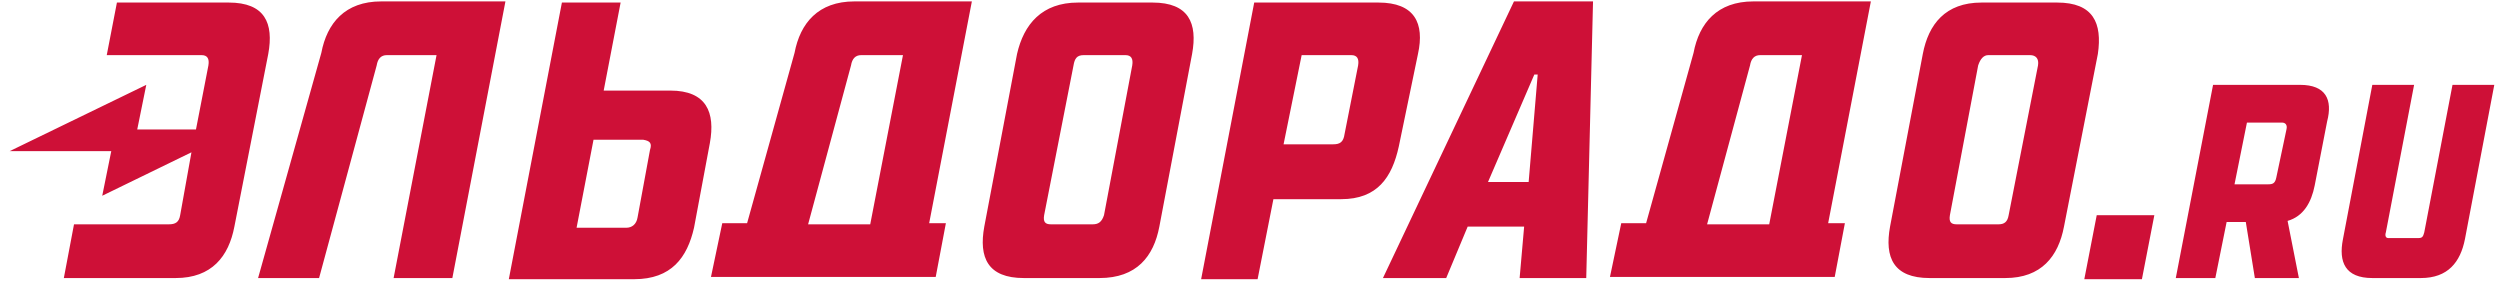 <svg width="133" height="15" viewBox="0 0 133 15" fill="none" xmlns="http://www.w3.org/2000/svg">
<path d="M14.271 2.872C14.572 1.23 14.091 0.136 12.168 0.136H6.22L5.679 2.933H10.726C11.027 2.933 11.147 3.116 11.087 3.481L10.426 6.886H7.301L7.782 4.514L0.512 8.042H5.919L5.439 10.414L10.185 8.103L9.585 11.447C9.524 11.812 9.344 11.934 8.984 11.934H3.937L3.396 14.792H9.344C11.267 14.792 12.168 13.637 12.469 12.056L14.271 2.872ZM24.065 14.792L26.889 0.075H20.279C18.357 0.075 17.395 1.23 17.095 2.812L13.73 14.792H16.975L20.039 3.481C20.099 3.116 20.279 2.933 20.58 2.933H23.224L20.94 14.792H24.065ZM34.579 7.981L33.918 11.569C33.858 11.934 33.618 12.116 33.318 12.116H30.674L31.575 7.434H34.219C34.579 7.494 34.7 7.616 34.579 7.981ZM37.764 7.616C38.064 5.974 37.584 4.819 35.661 4.819H32.116L33.017 0.136H29.893L27.069 14.853H33.738C35.721 14.853 36.562 13.698 36.922 12.116L37.764 7.616ZM48.038 2.933L46.296 11.934H42.991L45.274 3.481C45.334 3.116 45.514 2.933 45.815 2.933H48.038ZM49.42 11.934L51.703 0.075H45.454C43.532 0.075 42.57 1.23 42.27 2.812L39.746 11.873H38.425L37.824 14.732H38.965H48.879H49.78L50.321 11.873H49.42V11.934ZM60.235 3.481L58.733 11.447C58.613 11.812 58.432 11.934 58.132 11.934H55.909C55.608 11.934 55.488 11.812 55.548 11.447L57.111 3.481C57.171 3.116 57.291 2.933 57.651 2.933H59.874C60.175 2.933 60.295 3.116 60.235 3.481ZM63.419 2.872C63.72 1.23 63.239 0.136 61.316 0.136H57.351C55.428 0.136 54.467 1.291 54.106 2.872L52.364 12.056C52.064 13.698 52.544 14.792 54.467 14.792H58.492C60.475 14.792 61.377 13.637 61.677 12.056L63.419 2.872ZM72.252 3.481L71.531 7.13C71.471 7.555 71.29 7.677 70.93 7.677H68.286L69.248 2.933H71.891C72.192 2.933 72.312 3.116 72.252 3.481ZM75.436 2.872C75.797 1.23 75.256 0.136 73.333 0.136H66.724L63.9 14.853H66.904L67.745 10.596H71.35C73.273 10.596 74.054 9.441 74.415 7.798L75.436 2.872ZM81.805 3.967L81.324 9.684H79.161L81.625 3.967H81.805ZM84.388 14.792L84.749 0.075H80.543L73.573 14.792H76.938L78.08 12.056H81.084L80.844 14.792H84.388ZM95.865 2.933L94.122 11.934H90.817L93.101 3.481C93.161 3.116 93.341 2.933 93.641 2.933H95.865ZM97.246 11.934L99.53 0.075H93.281C91.358 0.075 90.397 1.23 90.097 2.812L87.573 11.873H86.251L85.65 14.732H86.732H96.646H97.607L98.148 11.873H97.246V11.934ZM108.422 3.481L106.86 11.447C106.8 11.812 106.619 11.934 106.319 11.934H104.096C103.796 11.934 103.675 11.812 103.735 11.447L105.238 3.481C105.358 3.116 105.538 2.933 105.778 2.933H108.001C108.302 2.933 108.482 3.116 108.422 3.481ZM109.443 0.136H105.418C103.495 0.136 102.594 1.291 102.293 2.872L100.551 12.056C100.251 13.698 100.731 14.792 102.654 14.792H106.68C108.602 14.792 109.503 13.637 109.804 12.056L111.606 2.872C111.847 1.23 111.366 0.136 109.443 0.136ZM114.611 11.447L113.95 14.853H110.885L111.546 11.447H114.611ZM131.134 12.725C130.893 13.941 130.232 14.792 128.79 14.792H126.207C124.765 14.792 124.404 13.941 124.645 12.725L126.207 4.514H128.43L126.928 12.36C126.868 12.542 126.928 12.664 127.048 12.664H128.67C128.85 12.664 128.91 12.603 128.971 12.36L130.473 4.514H132.696L131.134 12.725ZM121.64 6.886L121.1 9.441C121.039 9.745 120.919 9.805 120.679 9.805H118.876L119.537 6.521H121.4C121.58 6.521 121.7 6.643 121.64 6.886ZM122.361 4.514H117.735L115.752 14.792H117.855L118.456 11.812H119.477L119.958 14.792H122.301L121.7 11.752C122.542 11.508 122.962 10.778 123.142 9.866L123.803 6.461C124.104 5.305 123.743 4.514 122.361 4.514Z" fill="#CE1037"/>
</svg>
